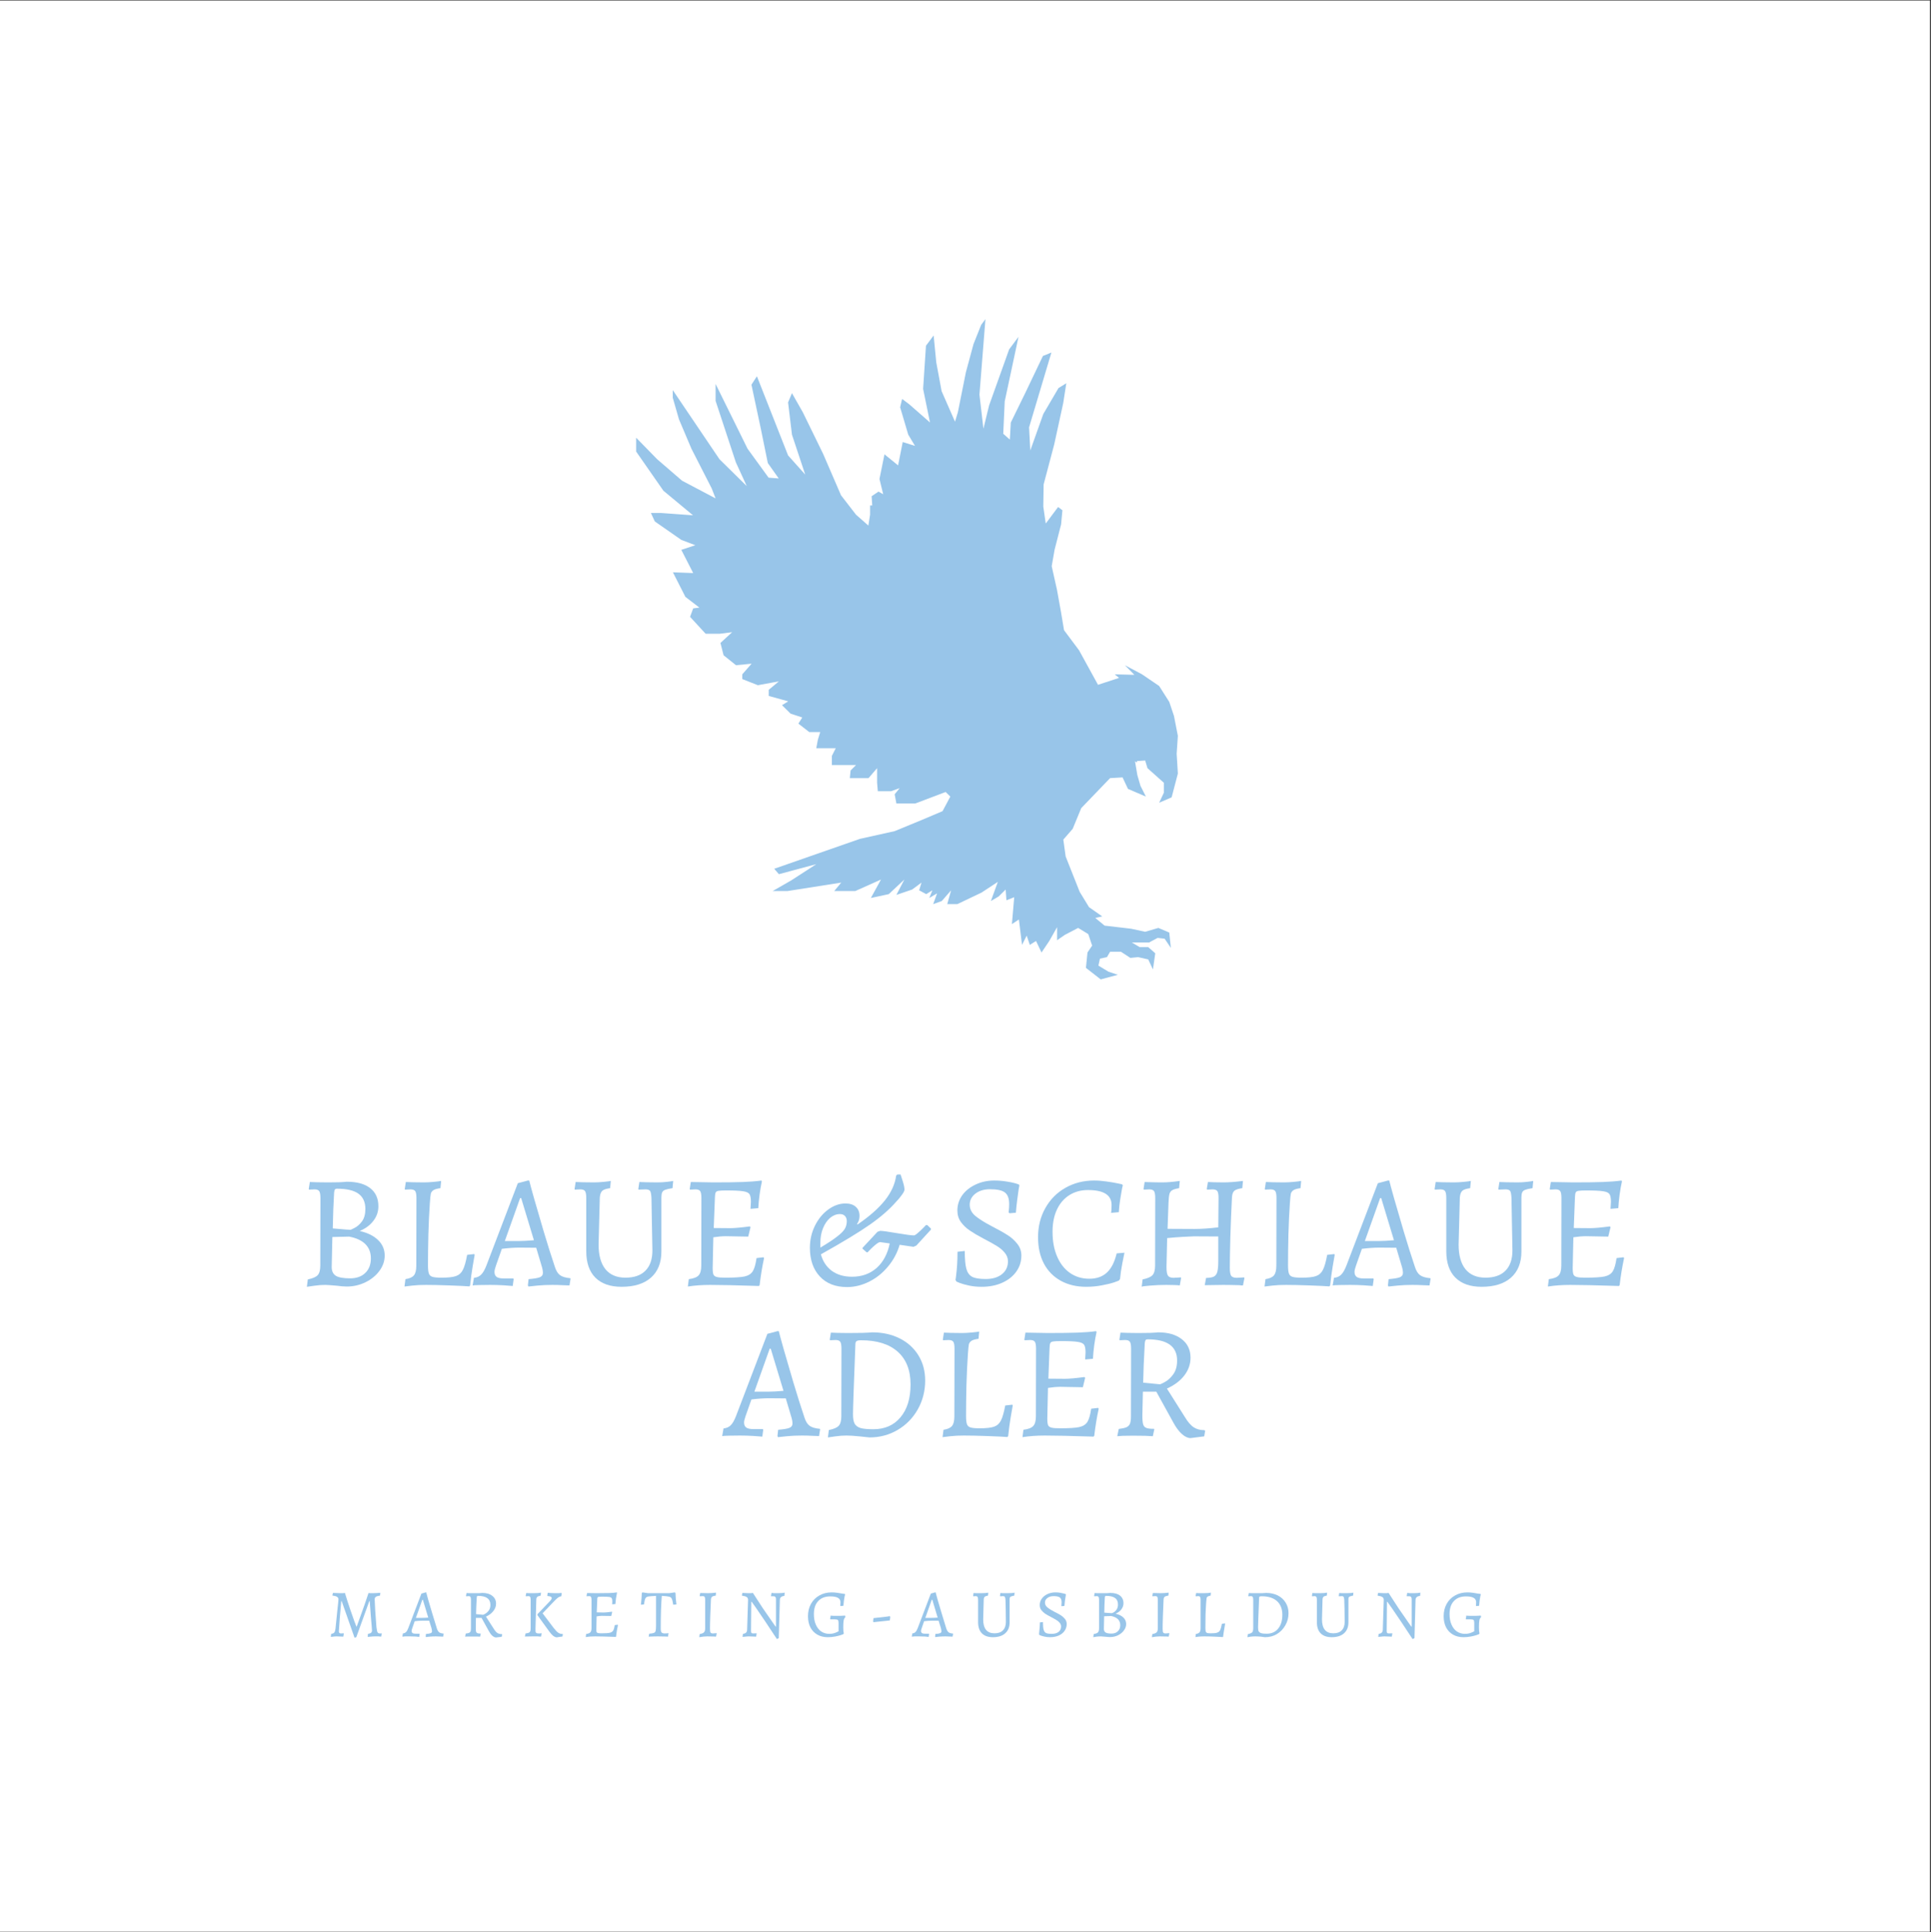 <?xml version="1.0" encoding="iso-8859-1"?>
<svg height="225pt" version="1.2" viewBox="0 0 224.88 225" width="224.88pt" xmlns="http://www.w3.org/2000/svg" xmlns:xlink="http://www.w3.org/1999/xlink">
	
	
	
	

	
	
	
	<rect x="0" y="0" width="224.88" height="225" fill="#333333" stroke="none"/>
	
	
	
	

	
	
	
	<defs>
		
		
		
		

		
		
		
		<g>
			
			
			
			

			
			
			
			<symbol id="glyph0-0" overflow="visible">
				
				
				
				

				
				
				
				<path animation_id="0" d="M 6.297 -4.266 L 12.312 1.75 L 12.016 2.047 L 6 -3.969 L -0.016 2.047 L -0.312 1.75 L 5.688 -4.266 L -0.312 -10.281 L -0.016 -10.578 L 6 -4.578 L 12.016 -10.578 L 12.312 -10.281 Z M 6.297 -4.266 " style="stroke:none;"/>
				
				
				
				

			
			
			
			</symbol>
			
			
			
			

			
			
			
			<symbol id="glyph0-1" overflow="visible">
				
				
				
				

				
				
				
				<path animation_id="1" d="M 3.219 0 C 2.832 0 2.414 0.031 1.969 0.094 C 1.52 0.156 1.227 0.195 1.094 0.219 L 1.203 -0.641 C 1.773 -0.754 2.16 -0.922 2.359 -1.141 C 2.555 -1.359 2.656 -1.727 2.656 -2.25 L 2.672 -10.109 C 2.672 -10.516 2.625 -10.785 2.531 -10.922 C 2.438 -11.055 2.254 -11.125 1.984 -11.125 C 1.859 -11.125 1.734 -11.117 1.609 -11.109 C 1.484 -11.098 1.395 -11.094 1.344 -11.094 L 1.312 -11.172 L 1.438 -11.984 C 1.594 -11.973 1.875 -11.961 2.281 -11.953 C 2.695 -11.941 3.109 -11.938 3.516 -11.938 C 3.941 -11.938 4.375 -11.941 4.812 -11.953 C 5.258 -11.973 5.566 -11.992 5.734 -12.016 C 6.922 -12.016 7.832 -11.766 8.469 -11.266 C 9.102 -10.773 9.422 -10.07 9.422 -9.156 C 9.422 -8.531 9.227 -7.969 8.844 -7.469 C 8.469 -6.969 7.938 -6.57 7.25 -6.281 C 8.164 -6.07 8.879 -5.719 9.391 -5.219 C 9.898 -4.727 10.156 -4.129 10.156 -3.422 C 10.156 -2.785 9.953 -2.191 9.547 -1.641 C 9.141 -1.086 8.598 -0.645 7.922 -0.312 C 7.242 0.02 6.52 0.188 5.75 0.188 C 5.414 0.188 5.031 0.156 4.594 0.094 C 3.875 0.031 3.414 0 3.219 0 Z M 4.109 -6.578 C 4.297 -6.566 4.609 -6.539 5.047 -6.5 C 5.492 -6.457 5.859 -6.43 6.141 -6.422 C 6.141 -6.391 6.301 -6.457 6.625 -6.625 C 6.957 -6.789 7.254 -7.051 7.516 -7.406 C 7.773 -7.758 7.906 -8.238 7.906 -8.844 C 7.906 -9.645 7.633 -10.238 7.094 -10.625 C 6.562 -11.008 5.734 -11.203 4.609 -11.203 C 4.484 -11.203 4.398 -11.172 4.359 -11.109 C 4.316 -11.055 4.285 -10.941 4.266 -10.766 C 4.191 -9.566 4.141 -8.172 4.109 -6.578 Z M 3.984 -2.078 C 3.984 -1.609 4.145 -1.27 4.469 -1.062 C 4.801 -0.863 5.352 -0.766 6.125 -0.766 C 6.875 -0.766 7.461 -0.973 7.891 -1.391 C 8.328 -1.805 8.547 -2.375 8.547 -3.094 C 8.547 -3.77 8.332 -4.32 7.906 -4.75 C 7.477 -5.176 6.848 -5.469 6.016 -5.625 L 4.062 -5.578 Z M 3.984 -2.078 " style="stroke:none;"/>
				
				
				
				

			
			
			
			</symbol>
			
			
			
			

			
			
			
			<symbol id="glyph0-2" overflow="visible">
				
				
				
				

				
				
				
				<path animation_id="2" d="M 1.391 -0.672 C 1.867 -0.742 2.195 -0.891 2.375 -1.109 C 2.562 -1.328 2.656 -1.707 2.656 -2.25 L 2.672 -10.109 C 2.672 -10.516 2.625 -10.785 2.531 -10.922 C 2.438 -11.055 2.254 -11.125 1.984 -11.125 C 1.859 -11.125 1.734 -11.117 1.609 -11.109 C 1.484 -11.098 1.395 -11.094 1.344 -11.094 L 1.312 -11.172 L 1.438 -11.984 C 1.594 -11.973 1.875 -11.961 2.281 -11.953 C 2.695 -11.941 3.117 -11.938 3.547 -11.938 C 3.879 -11.938 4.258 -11.957 4.688 -12 C 5.125 -12.039 5.41 -12.078 5.547 -12.109 L 5.469 -11.266 C 5.062 -11.211 4.781 -11.129 4.625 -11.016 C 4.469 -10.898 4.375 -10.766 4.344 -10.609 C 4.312 -10.461 4.273 -10.098 4.234 -9.516 C 4.16 -8.453 4.102 -7.238 4.062 -5.875 C 4.031 -4.52 4.016 -3.32 4.016 -2.281 C 4.016 -1.832 4.051 -1.508 4.125 -1.312 C 4.195 -1.125 4.336 -1 4.547 -0.938 C 4.754 -0.875 5.109 -0.844 5.609 -0.844 C 6.367 -0.844 6.926 -0.906 7.281 -1.031 C 7.633 -1.156 7.898 -1.395 8.078 -1.75 C 8.266 -2.113 8.43 -2.695 8.578 -3.5 L 9.406 -3.594 L 9.453 -3.5 C 9.422 -3.301 9.344 -2.852 9.219 -2.156 C 9.102 -1.457 9.004 -0.719 8.922 0.062 L 8.828 0.172 C 8.461 0.141 7.711 0.102 6.578 0.062 C 5.453 0.02 4.52 0 3.781 0 C 3.195 0 2.664 0.023 2.188 0.078 C 1.707 0.129 1.406 0.164 1.281 0.188 Z M 1.391 -0.672 " style="stroke:none;"/>
				
				
				
				

			
			
			
			</symbol>
			
			
			
			

			
			
			
			<symbol id="glyph0-3" overflow="visible">
				
				
				
				

				
				
				
				<path animation_id="3" d="M 6.156 0.062 L 6.234 -0.672 C 6.867 -0.723 7.305 -0.797 7.547 -0.891 C 7.785 -0.992 7.906 -1.16 7.906 -1.391 C 7.906 -1.641 7.848 -1.938 7.734 -2.281 L 7.125 -4.328 C 6.82 -4.336 6.172 -4.344 5.172 -4.344 C 4.566 -4.344 3.883 -4.297 3.125 -4.203 L 2.438 -2.25 C 2.32 -1.914 2.266 -1.672 2.266 -1.516 C 2.266 -1.242 2.352 -1.047 2.531 -0.922 C 2.707 -0.805 2.992 -0.75 3.391 -0.75 L 4.453 -0.75 L 4.5 -0.672 L 4.391 0.125 C 4.234 0.113 3.883 0.086 3.344 0.047 C 2.812 0.016 2.289 0 1.781 0 C 1.32 0 0.895 0.004 0.5 0.016 C 0.102 0.023 -0.156 0.039 -0.281 0.062 L -0.125 -0.828 C 0.219 -0.859 0.492 -0.977 0.703 -1.188 C 0.922 -1.395 1.129 -1.754 1.328 -2.266 L 4.984 -11.844 L 6.156 -12.156 L 6.312 -12.156 C 6.383 -11.852 6.57 -11.16 6.875 -10.078 C 7.188 -8.992 7.562 -7.707 8 -6.219 C 8.445 -4.727 8.879 -3.359 9.297 -2.109 C 9.441 -1.648 9.641 -1.328 9.891 -1.141 C 10.141 -0.953 10.539 -0.832 11.094 -0.781 L 11.125 -0.719 L 11 0.062 C 10.844 0.062 10.566 0.051 10.172 0.031 C 9.785 0.008 9.398 0 9.016 0 C 8.41 0 7.828 0.023 7.266 0.078 C 6.711 0.129 6.363 0.164 6.219 0.188 Z M 5.109 -5.109 C 5.555 -5.109 6.141 -5.141 6.859 -5.203 L 5.375 -10.109 L 5.25 -10.109 L 3.469 -5.109 Z M 5.109 -5.109 " style="stroke:none;"/>
				
				
				
				

			
			
			
			</symbol>
			
			
			
			

			
			
			
			<symbol id="glyph0-4" overflow="visible">
				
				
				
				

				
				
				
				<path animation_id="4" d="M 6.125 0.219 C 4.812 0.219 3.797 -0.133 3.078 -0.844 C 2.367 -1.562 2.016 -2.586 2.016 -3.922 L 2.016 -10.109 C 2.016 -10.516 1.969 -10.785 1.875 -10.922 C 1.789 -11.055 1.609 -11.125 1.328 -11.125 C 1.203 -11.125 1.078 -11.117 0.953 -11.109 C 0.828 -11.098 0.738 -11.094 0.688 -11.094 L 0.656 -11.172 L 0.781 -11.984 C 0.938 -11.973 1.223 -11.961 1.641 -11.953 C 2.055 -11.941 2.477 -11.938 2.906 -11.938 C 3.238 -11.938 3.617 -11.957 4.047 -12 C 4.473 -12.039 4.75 -12.078 4.875 -12.109 L 4.797 -11.266 C 4.336 -11.203 4.031 -11.098 3.875 -10.953 C 3.719 -10.805 3.625 -10.551 3.594 -10.188 L 3.453 -4.688 C 3.453 -3.445 3.719 -2.492 4.25 -1.828 C 4.789 -1.172 5.566 -0.844 6.578 -0.844 C 7.598 -0.844 8.375 -1.113 8.906 -1.656 C 9.445 -2.195 9.719 -2.984 9.719 -4.016 C 9.707 -5.016 9.688 -6.148 9.656 -7.422 C 9.633 -8.703 9.617 -9.598 9.609 -10.109 C 9.586 -10.547 9.535 -10.82 9.453 -10.938 C 9.367 -11.062 9.191 -11.125 8.922 -11.125 C 8.766 -11.125 8.602 -11.117 8.438 -11.109 C 8.281 -11.098 8.172 -11.094 8.109 -11.094 L 8.078 -11.172 L 8.203 -11.984 C 8.359 -11.973 8.645 -11.961 9.062 -11.953 C 9.477 -11.941 9.898 -11.938 10.328 -11.938 C 10.66 -11.938 11.016 -11.957 11.391 -12 C 11.773 -12.039 12.023 -12.078 12.141 -12.109 L 12.062 -11.266 C 11.688 -11.211 11.406 -11.148 11.219 -11.078 C 11.039 -11.016 10.922 -10.914 10.859 -10.781 C 10.797 -10.645 10.766 -10.445 10.766 -10.188 L 10.766 -3.891 C 10.766 -2.578 10.359 -1.562 9.547 -0.844 C 8.742 -0.133 7.602 0.219 6.125 0.219 Z M 6.125 0.219 " style="stroke:none;"/>
				
				
				
				

			
			
			
			</symbol>
			
			
			
			

			
			
			
			<symbol id="glyph0-5" overflow="visible">
				
				
				
				

				
				
				
				<path animation_id="5" d="M 9.969 -3.125 C 9.75 -2.113 9.578 -1.066 9.453 0.016 L 9.375 0.125 C 6.75 0.039 4.852 0 3.688 0 C 2.758 0 1.895 0.062 1.094 0.188 L 1.203 -0.672 C 1.766 -0.742 2.145 -0.891 2.344 -1.109 C 2.551 -1.328 2.656 -1.707 2.656 -2.25 L 2.672 -10.109 C 2.672 -10.516 2.625 -10.785 2.531 -10.922 C 2.438 -11.055 2.254 -11.125 1.984 -11.125 L 1.344 -11.094 L 1.312 -11.172 L 1.438 -11.984 C 2.719 -11.953 3.586 -11.938 4.047 -11.938 C 5.535 -11.938 6.691 -11.953 7.516 -11.984 C 8.336 -12.016 9.055 -12.07 9.672 -12.156 L 9.719 -12.047 C 9.5 -11.055 9.359 -10.02 9.297 -8.938 L 8.391 -8.859 L 8.438 -9.672 C 8.438 -10.109 8.379 -10.41 8.266 -10.578 C 8.148 -10.742 7.906 -10.852 7.531 -10.906 C 7.156 -10.969 6.5 -11 5.562 -11 C 5.125 -11 4.82 -10.984 4.656 -10.953 C 4.5 -10.93 4.395 -10.875 4.344 -10.781 C 4.289 -10.688 4.258 -10.516 4.25 -10.266 L 4.109 -6.625 L 6.031 -6.609 C 6.52 -6.609 7.281 -6.676 8.312 -6.812 L 8.391 -6.719 L 8.125 -5.625 C 6.738 -5.656 5.867 -5.672 5.516 -5.672 C 5.098 -5.672 4.613 -5.629 4.062 -5.547 L 3.984 -1.969 C 3.984 -1.602 4.016 -1.348 4.078 -1.203 C 4.141 -1.066 4.27 -0.973 4.469 -0.922 C 4.664 -0.867 5 -0.844 5.469 -0.844 C 6.52 -0.844 7.266 -0.891 7.703 -0.984 C 8.148 -1.086 8.469 -1.289 8.656 -1.594 C 8.844 -1.895 8.988 -2.406 9.094 -3.125 L 9.906 -3.219 Z M 9.969 -3.125 " style="stroke:none;"/>
				
				
				
				

			
			
			
			</symbol>
			
			
			
			

			
			
			
			<symbol id="glyph0-6" overflow="visible">
				
				
				
				

				
				
				
				<path animation_id="6" d="" style="stroke:none;"/>
				
				
				
				

			
			
			
			</symbol>
			
			
			
			

			
			
			
			<symbol id="glyph0-7" overflow="visible">
				
				
				
				

				
				
				
				<path animation_id="7" d="M 14.625 -6.562 L 14.625 -6.438 L 12.922 -4.578 L 12.594 -4.438 L 10.984 -4.672 C 10.711 -3.742 10.266 -2.906 9.641 -2.156 C 9.023 -1.406 8.297 -0.816 7.453 -0.391 C 6.609 0.035 5.742 0.25 4.859 0.25 C 3.516 0.25 2.457 -0.16 1.688 -0.984 C 0.914 -1.816 0.531 -2.93 0.531 -4.328 C 0.531 -5.234 0.723 -6.082 1.109 -6.875 C 1.504 -7.676 2.023 -8.312 2.672 -8.781 C 3.316 -9.25 3.984 -9.484 4.672 -9.484 C 5.191 -9.484 5.594 -9.352 5.875 -9.094 C 6.164 -8.844 6.312 -8.488 6.312 -8.031 C 6.312 -7.875 6.289 -7.723 6.25 -7.578 C 6.207 -7.43 6.16 -7.316 6.109 -7.234 C 6.055 -7.16 6.023 -7.109 6.016 -7.078 L 6.094 -7.047 C 7.469 -7.984 8.523 -8.914 9.266 -9.844 C 10.004 -10.77 10.441 -11.734 10.578 -12.734 L 10.719 -12.859 L 11.094 -12.859 C 11.145 -12.711 11.234 -12.438 11.359 -12.031 C 11.484 -11.625 11.547 -11.312 11.547 -11.094 C 11.547 -10.957 11.438 -10.742 11.219 -10.453 C 11.008 -10.16 10.797 -9.906 10.578 -9.688 C 9.797 -8.789 8.781 -7.906 7.531 -7.031 C 6.289 -6.156 4.383 -5 1.812 -3.562 C 2.031 -2.75 2.453 -2.109 3.078 -1.641 C 3.711 -1.18 4.5 -0.953 5.438 -0.953 C 6.57 -0.953 7.523 -1.289 8.297 -1.969 C 9.066 -2.656 9.578 -3.609 9.828 -4.828 L 8.719 -4.984 C 8.602 -4.984 8.438 -4.895 8.219 -4.719 C 8 -4.539 7.797 -4.359 7.609 -4.172 C 7.422 -3.984 7.301 -3.859 7.25 -3.797 L 7.141 -3.797 L 6.656 -4.219 L 6.656 -4.312 L 8.406 -6.188 L 8.719 -6.297 C 8.977 -6.297 9.617 -6.207 10.641 -6.031 C 11.691 -5.852 12.359 -5.766 12.641 -5.766 C 12.734 -5.766 12.879 -5.852 13.078 -6.031 C 13.285 -6.207 13.484 -6.391 13.672 -6.578 C 13.867 -6.773 13.992 -6.906 14.047 -6.969 L 14.203 -6.969 Z M 1.75 -4.344 C 2.602 -4.852 3.242 -5.273 3.672 -5.609 C 4.109 -5.941 4.41 -6.238 4.578 -6.5 C 4.742 -6.77 4.828 -7.078 4.828 -7.422 C 4.828 -7.68 4.754 -7.883 4.609 -8.031 C 4.473 -8.176 4.281 -8.25 4.031 -8.25 C 3.625 -8.25 3.242 -8.102 2.891 -7.812 C 2.547 -7.52 2.27 -7.117 2.062 -6.609 C 1.852 -6.098 1.75 -5.531 1.75 -4.906 Z M 1.75 -4.344 " style="stroke:none;"/>
				
				
				
				

			
			
			
			</symbol>
			
			
			
			

			
			
			
			<symbol id="glyph0-8" overflow="visible">
				
				
				
				

				
				
				
				<path animation_id="8" d="M 4.109 0.219 C 3.578 0.219 3.094 0.172 2.656 0.078 C 2.219 -0.016 1.859 -0.113 1.578 -0.219 C 1.297 -0.332 1.156 -0.395 1.156 -0.406 L 1.062 -0.594 C 1.082 -0.676 1.109 -0.863 1.141 -1.156 C 1.18 -1.457 1.219 -1.848 1.25 -2.328 C 1.281 -2.805 1.297 -3.316 1.297 -3.859 L 2.141 -3.953 C 2.141 -3.016 2.203 -2.32 2.328 -1.875 C 2.453 -1.426 2.68 -1.113 3.016 -0.938 C 3.348 -0.77 3.867 -0.688 4.578 -0.688 C 5.359 -0.688 5.984 -0.867 6.453 -1.234 C 6.93 -1.609 7.172 -2.113 7.172 -2.75 C 7.172 -3.125 7.039 -3.461 6.781 -3.766 C 6.531 -4.066 6.227 -4.32 5.875 -4.531 C 5.531 -4.75 5.016 -5.035 4.328 -5.391 C 3.68 -5.734 3.148 -6.047 2.734 -6.328 C 2.316 -6.609 1.969 -6.941 1.688 -7.328 C 1.414 -7.711 1.281 -8.16 1.281 -8.672 C 1.281 -9.316 1.469 -9.906 1.844 -10.438 C 2.227 -10.969 2.75 -11.383 3.406 -11.688 C 4.062 -12 4.785 -12.156 5.578 -12.156 C 6.078 -12.156 6.539 -12.117 6.969 -12.047 C 7.395 -11.984 7.734 -11.914 7.984 -11.844 C 8.234 -11.77 8.391 -11.719 8.453 -11.688 L 8.5 -11.578 C 8.488 -11.504 8.457 -11.328 8.406 -11.047 C 8.363 -10.773 8.312 -10.395 8.25 -9.906 C 8.188 -9.426 8.133 -8.926 8.094 -8.406 L 7.359 -8.344 L 7.25 -8.438 C 7.258 -8.477 7.27 -8.586 7.281 -8.766 C 7.301 -8.953 7.312 -9.164 7.312 -9.406 C 7.312 -10.062 7.145 -10.516 6.812 -10.766 C 6.488 -11.016 5.91 -11.141 5.078 -11.141 C 4.391 -11.141 3.82 -10.969 3.375 -10.625 C 2.938 -10.281 2.719 -9.852 2.719 -9.344 C 2.719 -8.844 2.93 -8.41 3.359 -8.047 C 3.797 -7.68 4.43 -7.281 5.266 -6.844 C 6.078 -6.426 6.691 -6.082 7.109 -5.812 C 7.535 -5.551 7.91 -5.219 8.234 -4.812 C 8.566 -4.414 8.734 -3.953 8.734 -3.422 C 8.734 -2.723 8.535 -2.098 8.141 -1.547 C 7.742 -0.992 7.195 -0.562 6.5 -0.25 C 5.801 0.062 5.004 0.219 4.109 0.219 Z M 4.109 0.219 " style="stroke:none;"/>
				
				
				
				

			
			
			
			</symbol>
			
			
			
			

			
			
			
			<symbol id="glyph0-9" overflow="visible">
				
				
				
				

				
				
				
				<path animation_id="9" d="M 6.344 0.219 C 5.227 0.219 4.242 -0.016 3.391 -0.484 C 2.535 -0.961 1.879 -1.633 1.422 -2.5 C 0.973 -3.363 0.75 -4.383 0.75 -5.562 C 0.75 -6.812 1.031 -7.938 1.594 -8.938 C 2.156 -9.945 2.93 -10.734 3.922 -11.297 C 4.922 -11.867 6.039 -12.156 7.281 -12.156 C 7.75 -12.156 8.223 -12.117 8.703 -12.047 C 9.18 -11.984 9.586 -11.914 9.922 -11.844 C 10.254 -11.781 10.461 -11.734 10.547 -11.703 L 10.625 -11.594 C 10.594 -11.52 10.551 -11.336 10.5 -11.047 C 10.445 -10.766 10.383 -10.391 10.312 -9.922 C 10.238 -9.461 10.188 -8.977 10.156 -8.469 L 9.25 -8.391 C 9.27 -8.453 9.285 -8.566 9.297 -8.734 C 9.305 -8.91 9.312 -9.102 9.312 -9.312 C 9.312 -10.469 8.395 -11.047 6.562 -11.047 C 5.738 -11.047 5.016 -10.848 4.391 -10.453 C 3.766 -10.055 3.281 -9.488 2.938 -8.75 C 2.602 -8.02 2.438 -7.164 2.438 -6.188 C 2.438 -5.094 2.613 -4.133 2.969 -3.312 C 3.32 -2.488 3.82 -1.848 4.469 -1.391 C 5.125 -0.941 5.875 -0.719 6.719 -0.719 C 7.57 -0.719 8.254 -0.957 8.766 -1.438 C 9.285 -1.914 9.664 -2.66 9.906 -3.672 L 10.812 -3.75 C 10.77 -3.562 10.688 -3.145 10.562 -2.5 C 10.438 -1.852 10.348 -1.25 10.297 -0.688 L 10.188 -0.531 C 10.188 -0.508 9.992 -0.43 9.609 -0.297 C 9.234 -0.172 8.758 -0.055 8.188 0.047 C 7.625 0.16 7.008 0.219 6.344 0.219 Z M 6.344 0.219 " style="stroke:none;"/>
				
				
				
				

			
			
			
			</symbol>
			
			
			
			

			
			
			
			<symbol id="glyph0-10" overflow="visible">
				
				
				
				

				
				
				
				<path animation_id="10" d="M 1.203 -0.641 C 1.773 -0.754 2.16 -0.922 2.359 -1.141 C 2.555 -1.359 2.656 -1.727 2.656 -2.25 L 2.672 -10.109 C 2.672 -10.516 2.625 -10.785 2.531 -10.922 C 2.438 -11.055 2.254 -11.125 1.984 -11.125 L 1.344 -11.094 L 1.312 -11.172 L 1.438 -11.984 C 1.602 -11.984 1.727 -11.977 1.812 -11.969 C 2.562 -11.945 3.129 -11.938 3.516 -11.938 C 4.047 -11.938 4.719 -11.992 5.531 -12.109 L 5.453 -11.266 C 5.078 -11.203 4.812 -11.125 4.656 -11.031 C 4.5 -10.945 4.391 -10.801 4.328 -10.594 C 4.273 -10.383 4.238 -10.047 4.219 -9.578 L 4.109 -6.531 L 7.25 -6.516 C 8.039 -6.516 8.961 -6.578 10.016 -6.703 L 10.047 -10.109 C 10.047 -10.516 10 -10.785 9.906 -10.922 C 9.812 -11.055 9.625 -11.125 9.344 -11.125 C 9.176 -11.125 8.969 -11.113 8.719 -11.094 L 8.672 -11.172 L 8.812 -11.984 C 8.945 -11.973 9.191 -11.961 9.547 -11.953 C 9.91 -11.941 10.273 -11.938 10.641 -11.938 C 11.242 -11.938 11.992 -11.992 12.891 -12.109 L 12.812 -11.266 C 12.352 -11.203 12.039 -11.098 11.875 -10.953 C 11.719 -10.805 11.629 -10.551 11.609 -10.188 C 11.535 -8.781 11.473 -7.266 11.422 -5.641 C 11.379 -4.023 11.359 -2.805 11.359 -1.984 C 11.359 -1.523 11.41 -1.219 11.516 -1.062 C 11.629 -0.906 11.848 -0.828 12.172 -0.828 C 12.328 -0.828 12.609 -0.844 13.016 -0.875 L 13.062 -0.812 L 12.891 0.062 C 12.711 0.062 12.578 0.051 12.484 0.031 C 11.648 0.008 11.016 0 10.578 0 L 8.438 0.031 L 8.594 -0.812 C 9.008 -0.82 9.312 -0.875 9.5 -0.969 C 9.695 -1.07 9.832 -1.258 9.906 -1.531 C 9.977 -1.812 10.016 -2.238 10.016 -2.812 L 10.016 -5.641 L 7.172 -5.656 C 6.859 -5.645 6.422 -5.625 5.859 -5.594 C 5.297 -5.562 4.695 -5.516 4.062 -5.453 L 3.984 -2.094 C 3.984 -1.582 4.039 -1.242 4.156 -1.078 C 4.27 -0.91 4.488 -0.828 4.812 -0.828 C 4.969 -0.828 5.25 -0.844 5.656 -0.875 L 5.688 -0.812 L 5.531 0.062 C 5.414 0.039 5.203 0.023 4.891 0.016 C 4.578 0.004 4.258 0 3.938 0 C 3.363 0 2.75 0.023 2.094 0.078 C 1.438 0.129 1.102 0.176 1.094 0.219 Z M 1.203 -0.641 " style="stroke:none;"/>
				
				
				
				

			
			
			
			</symbol>
			
			
			
			

			
			
			
			<symbol id="glyph0-11" overflow="visible">
				
				
				
				

				
				
				
				<path animation_id="11" d="M 5.938 0.219 C 5.75 0.195 5.352 0.156 4.75 0.094 C 4.145 0.031 3.641 0 3.234 0 C 2.848 0 2.426 0.031 1.969 0.094 C 1.52 0.156 1.227 0.195 1.094 0.219 L 1.203 -0.641 C 1.773 -0.754 2.16 -0.922 2.359 -1.141 C 2.555 -1.359 2.656 -1.727 2.656 -2.25 L 2.672 -10.109 C 2.672 -10.516 2.625 -10.785 2.531 -10.922 C 2.438 -11.055 2.254 -11.125 1.984 -11.125 C 1.859 -11.125 1.734 -11.117 1.609 -11.109 C 1.484 -11.098 1.395 -11.094 1.344 -11.094 L 1.312 -11.172 L 1.438 -11.984 C 1.582 -11.973 1.848 -11.961 2.234 -11.953 C 2.617 -11.941 3.008 -11.938 3.406 -11.938 C 3.945 -11.938 4.504 -11.941 5.078 -11.953 C 5.648 -11.973 6.039 -11.992 6.25 -12.016 C 7.457 -12.016 8.523 -11.781 9.453 -11.312 C 10.391 -10.844 11.117 -10.18 11.641 -9.328 C 12.16 -8.484 12.422 -7.508 12.422 -6.406 C 12.422 -5.188 12.133 -4.066 11.562 -3.047 C 10.988 -2.035 10.207 -1.238 9.219 -0.656 C 8.227 -0.07 7.133 0.219 5.938 0.219 Z M 4.969 -11.094 C 4.707 -11.094 4.531 -11.062 4.438 -11 C 4.352 -10.945 4.305 -10.836 4.297 -10.672 C 4.109 -5.867 4.016 -3.129 4.016 -2.453 C 4.016 -1.984 4.078 -1.629 4.203 -1.391 C 4.336 -1.148 4.566 -0.977 4.891 -0.875 C 5.223 -0.781 5.719 -0.734 6.375 -0.734 C 7.719 -0.734 8.773 -1.195 9.547 -2.125 C 10.328 -3.051 10.719 -4.328 10.719 -5.953 C 10.719 -7.609 10.219 -8.879 9.219 -9.766 C 8.227 -10.648 6.812 -11.094 4.969 -11.094 Z M 4.969 -11.094 " style="stroke:none;"/>
				
				
				
				

			
			
			
			</symbol>
			
			
			
			

			
			
			
			<symbol id="glyph0-12" overflow="visible">
				
				
				
				

				
				
				
				<path animation_id="12" d="M 9.594 0.297 C 9.281 0.297 8.945 0.141 8.594 -0.172 C 8.238 -0.492 7.91 -0.93 7.609 -1.484 L 5.609 -5.109 L 4.047 -5.109 L 3.984 -2.328 C 3.984 -1.848 4.016 -1.504 4.078 -1.297 C 4.141 -1.098 4.258 -0.961 4.438 -0.891 C 4.613 -0.816 4.914 -0.781 5.344 -0.781 L 5.375 -0.719 L 5.203 0.078 C 5.055 0.066 4.758 0.051 4.312 0.031 C 3.863 0.02 3.395 0.016 2.906 0.016 C 2.469 0.016 2.078 0.02 1.734 0.031 C 1.398 0.051 1.176 0.066 1.062 0.078 L 1.234 -0.766 C 1.641 -0.816 1.941 -0.883 2.141 -0.969 C 2.336 -1.062 2.473 -1.203 2.547 -1.391 C 2.617 -1.586 2.656 -1.875 2.656 -2.25 L 2.672 -10.109 C 2.672 -10.516 2.625 -10.785 2.531 -10.922 C 2.438 -11.055 2.254 -11.125 1.984 -11.125 C 1.859 -11.125 1.734 -11.117 1.609 -11.109 C 1.484 -11.098 1.395 -11.094 1.344 -11.094 L 1.312 -11.172 L 1.438 -11.984 C 1.594 -11.973 1.875 -11.961 2.281 -11.953 C 2.695 -11.941 3.109 -11.938 3.516 -11.938 C 3.941 -11.938 4.391 -11.941 4.859 -11.953 C 5.328 -11.973 5.648 -11.992 5.828 -12.016 C 6.984 -12.016 7.898 -11.75 8.578 -11.219 C 9.254 -10.695 9.594 -9.977 9.594 -9.062 C 9.594 -8.312 9.352 -7.625 8.875 -7 C 8.395 -6.375 7.719 -5.863 6.844 -5.469 L 8.906 -2.203 C 9.258 -1.609 9.609 -1.195 9.953 -0.969 C 10.297 -0.738 10.719 -0.625 11.219 -0.625 L 11.297 -0.547 L 11.188 0.094 Z M 6.016 -5.969 C 6.016 -5.938 6.203 -6.02 6.578 -6.219 C 6.953 -6.414 7.285 -6.719 7.578 -7.125 C 7.879 -7.539 8.031 -8.078 8.031 -8.734 C 8.031 -10.379 6.891 -11.203 4.609 -11.203 C 4.484 -11.203 4.398 -11.172 4.359 -11.109 C 4.316 -11.055 4.285 -10.941 4.266 -10.766 C 4.16 -8.859 4.098 -7.32 4.078 -6.156 Z M 6.016 -5.969 " style="stroke:none;"/>
				
				
				
				

			
			
			
			</symbol>
			
			
			
			

			
			
			
			<symbol id="glyph1-0" overflow="visible">
				
				
				
				

				
				
				
				<path animation_id="13" d="M 2.656 -1.797 L 5.188 0.734 L 5.062 0.859 L 2.531 -1.672 L -0.016 0.859 L -0.141 0.734 L 2.406 -1.797 L -0.141 -4.328 L -0.016 -4.453 L 2.531 -1.922 L 5.062 -4.453 L 5.188 -4.328 Z M 2.656 -1.797 " style="stroke:none;"/>
				
				
				
				

			
			
			
			</symbol>
			
			
			
			

			
			
			
			<symbol id="glyph1-1" overflow="visible">
				
				
				
				

				
				
				
				<path animation_id="14" d="M 1.625 -4.109 L 1.578 -4.109 C 1.547 -3.754 1.488 -3.098 1.406 -2.141 C 1.332 -1.191 1.297 -0.676 1.297 -0.594 C 1.297 -0.426 1.375 -0.344 1.531 -0.344 L 1.859 -0.359 L 1.875 -0.328 L 1.812 0.031 C 1.75 0.031 1.641 0.023 1.484 0.016 C 1.336 0.004 1.191 0 1.047 0 C 0.91 0 0.77 0.008 0.625 0.031 C 0.488 0.051 0.398 0.062 0.359 0.062 L 0.406 -0.297 C 0.57 -0.316 0.691 -0.367 0.766 -0.453 C 0.836 -0.547 0.883 -0.695 0.906 -0.906 C 0.957 -1.406 1.023 -2.07 1.109 -2.906 C 1.203 -3.75 1.25 -4.219 1.25 -4.312 C 1.25 -4.445 1.191 -4.547 1.078 -4.609 C 0.973 -4.68 0.801 -4.727 0.562 -4.75 L 0.547 -4.797 L 0.609 -5.062 C 0.672 -5.062 0.801 -5.055 1 -5.047 C 1.207 -5.035 1.363 -5.031 1.469 -5.031 C 1.562 -5.031 1.664 -5.031 1.781 -5.031 C 1.895 -5.039 1.969 -5.051 2 -5.062 C 2.207 -4.383 2.41 -3.754 2.609 -3.172 C 2.805 -2.586 2.969 -2.125 3.094 -1.781 C 3.227 -1.438 3.312 -1.223 3.344 -1.141 L 3.375 -1.141 C 3.445 -1.336 3.613 -1.801 3.875 -2.531 C 4.145 -3.258 4.438 -4.098 4.75 -5.047 C 4.75 -5.047 4.816 -5.039 4.953 -5.031 L 5.266 -5.031 C 5.359 -5.031 5.504 -5.035 5.703 -5.047 C 5.91 -5.055 6.047 -5.066 6.109 -5.078 L 6.125 -5.047 L 6.094 -4.75 C 5.863 -4.719 5.703 -4.672 5.609 -4.609 C 5.516 -4.547 5.469 -4.445 5.469 -4.312 C 5.469 -4.195 5.488 -3.766 5.531 -3.016 C 5.582 -2.273 5.629 -1.633 5.672 -1.094 C 5.703 -0.875 5.727 -0.711 5.75 -0.609 C 5.781 -0.516 5.816 -0.445 5.859 -0.406 C 5.91 -0.363 5.977 -0.344 6.062 -0.344 C 6.102 -0.344 6.145 -0.344 6.188 -0.344 C 6.227 -0.352 6.258 -0.359 6.281 -0.359 L 6.297 -0.328 L 6.219 0.031 C 6.164 0.02 6.066 0.008 5.922 0 C 5.785 0 5.633 0 5.469 0 C 5.332 0 5.176 0.008 5 0.031 C 4.82 0.051 4.707 0.062 4.656 0.062 L 4.688 -0.297 C 4.852 -0.316 4.973 -0.359 5.047 -0.422 C 5.117 -0.484 5.156 -0.57 5.156 -0.688 C 5.156 -0.801 5.113 -1.316 5.031 -2.234 C 4.957 -3.148 4.91 -3.773 4.891 -4.109 L 4.844 -4.109 L 3.328 0.094 L 3.125 0.156 Z M 1.625 -4.109 " style="stroke:none;"/>
				
				
				
				

			
			
			
			</symbol>
			
			
			
			

			
			
			
			<symbol id="glyph1-2" overflow="visible">
				
				
				
				

				
				
				
				<path animation_id="15" d="M 2.594 0.031 L 2.625 -0.281 C 2.895 -0.301 3.078 -0.332 3.172 -0.375 C 3.273 -0.414 3.328 -0.484 3.328 -0.578 C 3.328 -0.68 3.305 -0.812 3.266 -0.969 L 3 -1.828 C 2.875 -1.828 2.598 -1.828 2.172 -1.828 C 1.922 -1.828 1.633 -1.805 1.312 -1.766 L 1.031 -0.953 C 0.977 -0.805 0.953 -0.703 0.953 -0.641 C 0.953 -0.523 0.988 -0.441 1.062 -0.391 C 1.133 -0.336 1.254 -0.312 1.422 -0.312 L 1.875 -0.312 L 1.891 -0.281 L 1.844 0.062 C 1.781 0.051 1.633 0.035 1.406 0.016 C 1.188 0.004 0.969 0 0.75 0 C 0.551 0 0.367 0 0.203 0 C 0.035 0.008 -0.07 0.02 -0.125 0.031 L -0.062 -0.344 C 0.094 -0.363 0.211 -0.414 0.297 -0.5 C 0.391 -0.582 0.477 -0.734 0.562 -0.953 L 2.094 -4.984 L 2.594 -5.125 L 2.656 -5.125 C 2.688 -5 2.766 -4.707 2.891 -4.25 C 3.023 -3.789 3.188 -3.25 3.375 -2.625 C 3.562 -2 3.738 -1.422 3.906 -0.891 C 3.977 -0.691 4.066 -0.551 4.172 -0.469 C 4.273 -0.395 4.441 -0.348 4.672 -0.328 L 4.688 -0.297 L 4.625 0.031 C 4.562 0.031 4.445 0.023 4.281 0.016 C 4.125 0.004 3.961 0 3.797 0 C 3.547 0 3.301 0.008 3.062 0.031 C 2.832 0.051 2.688 0.066 2.625 0.078 Z M 2.156 -2.156 C 2.344 -2.156 2.586 -2.164 2.891 -2.188 L 2.266 -4.266 L 2.203 -4.266 L 1.453 -2.156 Z M 2.156 -2.156 " style="stroke:none;"/>
				
				
				
				

			
			
			
			</symbol>
			
			
			
			

			
			
			
			<symbol id="glyph1-3" overflow="visible">
				
				
				
				

				
				
				
				<path animation_id="16" d="M 4.047 0.125 C 3.91 0.125 3.766 0.055 3.609 -0.078 C 3.461 -0.211 3.328 -0.395 3.203 -0.625 L 2.359 -2.156 L 1.703 -2.156 L 1.688 -0.984 C 1.688 -0.773 1.695 -0.629 1.719 -0.547 C 1.75 -0.461 1.801 -0.406 1.875 -0.375 C 1.945 -0.344 2.07 -0.328 2.25 -0.328 L 2.266 -0.297 L 2.188 0.031 C 2.125 0.031 2 0.023 1.812 0.016 C 1.625 0.016 1.426 0.016 1.219 0.016 C 1.039 0.016 0.879 0.016 0.734 0.016 C 0.586 0.023 0.492 0.031 0.453 0.031 L 0.516 -0.328 C 0.68 -0.348 0.805 -0.375 0.891 -0.406 C 0.984 -0.445 1.047 -0.504 1.078 -0.578 C 1.109 -0.66 1.125 -0.785 1.125 -0.953 L 1.125 -4.266 C 1.125 -4.43 1.102 -4.539 1.062 -4.594 C 1.031 -4.656 0.957 -4.688 0.844 -4.688 C 0.781 -4.688 0.723 -4.68 0.672 -4.672 C 0.617 -4.672 0.582 -4.672 0.562 -4.672 L 0.547 -4.703 L 0.609 -5.047 C 0.672 -5.047 0.785 -5.039 0.953 -5.031 C 1.129 -5.031 1.305 -5.031 1.484 -5.031 C 1.66 -5.031 1.848 -5.031 2.047 -5.031 C 2.242 -5.039 2.379 -5.051 2.453 -5.062 C 2.941 -5.062 3.328 -4.945 3.609 -4.719 C 3.898 -4.5 4.047 -4.195 4.047 -3.812 C 4.047 -3.5 3.941 -3.211 3.734 -2.953 C 3.535 -2.691 3.25 -2.473 2.875 -2.297 L 3.75 -0.938 C 3.906 -0.676 4.051 -0.5 4.188 -0.406 C 4.332 -0.312 4.508 -0.266 4.719 -0.266 L 4.766 -0.234 L 4.703 0.047 Z M 2.531 -2.516 C 2.531 -2.504 2.609 -2.539 2.766 -2.625 C 2.922 -2.707 3.062 -2.832 3.188 -3 C 3.32 -3.176 3.391 -3.398 3.391 -3.672 C 3.391 -4.367 2.906 -4.719 1.938 -4.719 C 1.883 -4.719 1.848 -4.703 1.828 -4.672 C 1.816 -4.648 1.805 -4.602 1.797 -4.531 C 1.754 -3.727 1.727 -3.082 1.719 -2.594 Z M 2.531 -2.516 " style="stroke:none;"/>
				
				
				
				

			
			
			
			</symbol>
			
			
			
			

			
			
			
			<symbol id="glyph1-4" overflow="visible">
				
				
				
				

				
				
				
				<path animation_id="17" d="M 1.125 -4.266 C 1.125 -4.43 1.102 -4.539 1.062 -4.594 C 1.031 -4.656 0.957 -4.688 0.844 -4.688 C 0.781 -4.688 0.723 -4.68 0.672 -4.672 C 0.617 -4.672 0.582 -4.672 0.562 -4.672 L 0.547 -4.703 L 0.609 -5.047 C 0.672 -5.047 0.785 -5.039 0.953 -5.031 C 1.129 -5.031 1.305 -5.031 1.484 -5.031 C 1.629 -5.031 1.789 -5.035 1.969 -5.047 C 2.145 -5.066 2.266 -5.082 2.328 -5.094 L 2.297 -4.75 C 2.098 -4.707 1.961 -4.656 1.891 -4.594 C 1.816 -4.531 1.781 -4.422 1.781 -4.266 L 1.688 -0.891 C 1.676 -0.672 1.691 -0.523 1.734 -0.453 C 1.785 -0.379 1.883 -0.344 2.031 -0.344 C 2.102 -0.344 2.172 -0.344 2.234 -0.344 C 2.305 -0.352 2.359 -0.363 2.391 -0.375 L 2.406 -0.344 L 2.328 0.031 C 2.254 0.02 2.125 0.008 1.938 0 C 1.75 0 1.555 0 1.359 0 L 0.453 0.016 L 0.531 -0.344 C 0.695 -0.363 0.82 -0.391 0.906 -0.422 C 0.988 -0.461 1.047 -0.52 1.078 -0.594 C 1.109 -0.676 1.125 -0.797 1.125 -0.953 Z M 3.328 -4.062 C 3.492 -4.227 3.578 -4.363 3.578 -4.469 C 3.578 -4.602 3.41 -4.68 3.078 -4.703 L 3.062 -4.75 L 3.109 -5.078 C 3.18 -5.078 3.312 -5.066 3.5 -5.047 C 3.695 -5.035 3.859 -5.031 3.984 -5.031 C 4.109 -5.031 4.25 -5.031 4.406 -5.031 C 4.562 -5.039 4.66 -5.051 4.703 -5.062 L 4.75 -5 L 4.688 -4.672 C 4.551 -4.648 4.426 -4.598 4.312 -4.516 C 4.195 -4.43 4.02 -4.266 3.781 -4.016 L 2.516 -2.688 L 3.828 -0.953 C 4.023 -0.703 4.195 -0.523 4.344 -0.422 C 4.488 -0.328 4.656 -0.281 4.844 -0.281 L 4.875 -0.25 L 4.828 0.016 C 4.773 0.023 4.66 0.039 4.484 0.062 C 4.316 0.094 4.211 0.109 4.172 0.109 C 4.047 0.109 3.906 0.051 3.75 -0.062 C 3.602 -0.188 3.453 -0.352 3.297 -0.562 L 1.906 -2.484 L 1.922 -2.594 Z M 3.328 -4.062 " style="stroke:none;"/>
				
				
				
				

			
			
			
			</symbol>
			
			
			
			

			
			
			
			<symbol id="glyph1-5" overflow="visible">
				
				
				
				

				
				
				
				<path animation_id="18" d="M 4.203 -1.312 C 4.109 -0.883 4.035 -0.441 3.984 0.016 L 3.953 0.062 C 2.836 0.02 2.035 0 1.547 0 C 1.16 0 0.797 0.023 0.453 0.078 L 0.5 -0.281 C 0.738 -0.312 0.898 -0.375 0.984 -0.469 C 1.078 -0.562 1.125 -0.723 1.125 -0.953 L 1.125 -4.266 C 1.125 -4.43 1.102 -4.539 1.062 -4.594 C 1.031 -4.656 0.957 -4.688 0.844 -4.688 L 0.562 -4.672 L 0.547 -4.703 L 0.609 -5.047 C 1.141 -5.035 1.504 -5.031 1.703 -5.031 C 2.328 -5.031 2.812 -5.035 3.156 -5.047 C 3.508 -5.055 3.816 -5.082 4.078 -5.125 L 4.094 -5.078 C 4 -4.66 3.938 -4.223 3.906 -3.766 L 3.531 -3.734 L 3.547 -4.078 C 3.547 -4.254 3.52 -4.379 3.469 -4.453 C 3.426 -4.523 3.328 -4.57 3.172 -4.594 C 3.016 -4.613 2.738 -4.625 2.344 -4.625 C 2.156 -4.625 2.023 -4.617 1.953 -4.609 C 1.891 -4.598 1.848 -4.57 1.828 -4.531 C 1.805 -4.5 1.797 -4.43 1.797 -4.328 L 1.734 -2.797 L 2.547 -2.781 C 2.742 -2.781 3.062 -2.812 3.5 -2.875 L 3.531 -2.828 L 3.422 -2.375 C 2.836 -2.383 2.469 -2.391 2.312 -2.391 C 2.145 -2.391 1.945 -2.367 1.719 -2.328 L 1.688 -0.828 C 1.688 -0.672 1.695 -0.562 1.719 -0.5 C 1.75 -0.445 1.801 -0.41 1.875 -0.391 C 1.957 -0.367 2.098 -0.359 2.297 -0.359 C 2.742 -0.359 3.062 -0.379 3.25 -0.422 C 3.438 -0.461 3.566 -0.547 3.641 -0.672 C 3.723 -0.797 3.785 -1.008 3.828 -1.312 L 4.172 -1.359 Z M 4.203 -1.312 " style="stroke:none;"/>
				
				
				
				

			
			
			
			</symbol>
			
			
			
			

			
			
			
			<symbol id="glyph1-6" overflow="visible">
				
				
				
				

				
				
				
				<path animation_id="19" d="M 1.047 -0.312 C 1.305 -0.332 1.488 -0.363 1.594 -0.406 C 1.695 -0.445 1.766 -0.523 1.797 -0.641 C 1.828 -0.766 1.844 -0.977 1.844 -1.281 L 1.844 -4.719 C 1.395 -4.695 1.086 -4.672 0.922 -4.641 C 0.766 -4.609 0.656 -4.531 0.594 -4.406 C 0.539 -4.289 0.488 -4.062 0.438 -3.719 L 0.078 -3.688 C 0.141 -4.188 0.176 -4.645 0.188 -5.062 L 0.266 -5.125 L 0.922 -5.031 L 3.359 -5.031 L 4.031 -5.125 L 4.109 -5.062 C 4.117 -4.625 4.156 -4.176 4.219 -3.719 L 3.844 -3.688 C 3.789 -4.039 3.734 -4.273 3.672 -4.391 C 3.617 -4.516 3.516 -4.594 3.359 -4.625 C 3.211 -4.664 2.93 -4.695 2.516 -4.719 C 2.484 -4.406 2.453 -3.848 2.422 -3.047 C 2.398 -2.242 2.391 -1.523 2.391 -0.891 C 2.391 -0.691 2.422 -0.551 2.484 -0.469 C 2.555 -0.383 2.676 -0.344 2.844 -0.344 C 3 -0.344 3.145 -0.352 3.281 -0.375 L 3.297 -0.344 L 3.234 0.031 L 2.969 0.016 L 2.062 0 C 1.781 0 1.422 0.008 0.984 0.031 Z M 1.047 -0.312 " style="stroke:none;"/>
				
				
				
				

			
			
			
			</symbol>
			
			
			
			

			
			
			
			<symbol id="glyph1-7" overflow="visible">
				
				
				
				

				
				
				
				<path animation_id="20" d="M 0.484 -0.266 C 0.734 -0.316 0.898 -0.383 0.984 -0.469 C 1.078 -0.562 1.125 -0.723 1.125 -0.953 L 1.125 -4.266 C 1.125 -4.43 1.102 -4.539 1.062 -4.594 C 1.031 -4.656 0.957 -4.688 0.844 -4.688 L 0.5 -4.672 L 0.484 -4.703 L 0.547 -5.047 C 0.629 -5.047 0.691 -5.047 0.734 -5.047 L 1.484 -5.031 C 1.723 -5.031 2.023 -5.051 2.391 -5.094 L 2.359 -4.75 C 2.141 -4.719 1.992 -4.672 1.922 -4.609 C 1.848 -4.547 1.805 -4.441 1.797 -4.297 C 1.766 -3.68 1.738 -3.035 1.719 -2.359 C 1.695 -1.691 1.688 -1.203 1.688 -0.891 C 1.688 -0.672 1.707 -0.523 1.75 -0.453 C 1.801 -0.379 1.895 -0.344 2.031 -0.344 C 2.113 -0.344 2.254 -0.352 2.453 -0.375 L 2.469 -0.344 L 2.391 0.031 C 2.316 0.031 2.258 0.023 2.219 0.016 C 1.852 0.004 1.566 0 1.359 0 C 1.098 0 0.789 0.031 0.438 0.094 Z M 0.484 -0.266 " style="stroke:none;"/>
				
				
				
				

			
			
			
			</symbol>
			
			
			
			

			
			
			
			<symbol id="glyph1-8" overflow="visible">
				
				
				
				

				
				
				
				<path animation_id="21" d="M 4.5 0.312 C 4.039 -0.395 3.594 -1.07 3.156 -1.719 C 2.727 -2.363 2.375 -2.883 2.094 -3.281 C 1.812 -3.676 1.633 -3.926 1.562 -4.031 L 1.516 -4.031 L 1.484 -0.656 C 1.484 -0.539 1.5 -0.457 1.531 -0.406 C 1.57 -0.363 1.641 -0.344 1.734 -0.344 L 2.125 -0.359 L 2.141 -0.328 L 2.078 0.031 C 2.016 0.031 1.895 0.023 1.719 0.016 C 1.539 0.004 1.379 0 1.234 0 C 1.109 0 0.969 0.008 0.812 0.031 C 0.656 0.051 0.551 0.062 0.5 0.062 L 0.547 -0.297 C 0.711 -0.316 0.832 -0.363 0.906 -0.438 C 0.988 -0.52 1.031 -0.641 1.031 -0.797 L 1.141 -4.25 C 1.141 -4.406 1.086 -4.516 0.984 -4.578 C 0.891 -4.648 0.711 -4.703 0.453 -4.734 L 0.422 -4.781 L 0.484 -5.062 C 0.535 -5.062 0.641 -5.055 0.797 -5.047 C 0.953 -5.035 1.078 -5.031 1.172 -5.031 C 1.273 -5.031 1.379 -5.031 1.484 -5.031 C 1.598 -5.039 1.672 -5.051 1.703 -5.062 C 2.086 -4.457 2.473 -3.863 2.859 -3.281 C 3.254 -2.707 3.582 -2.234 3.844 -1.859 C 4.113 -1.484 4.281 -1.242 4.344 -1.141 L 4.391 -1.141 L 4.391 -4.344 C 4.391 -4.562 4.301 -4.672 4.125 -4.672 L 3.828 -4.672 L 3.812 -4.703 L 3.875 -5.062 C 3.938 -5.051 4.039 -5.039 4.188 -5.031 C 4.332 -5.031 4.477 -5.031 4.625 -5.031 C 4.77 -5.031 4.922 -5.035 5.078 -5.047 C 5.242 -5.066 5.352 -5.082 5.406 -5.094 L 5.375 -4.719 C 5.188 -4.695 5.051 -4.645 4.969 -4.562 C 4.883 -4.488 4.844 -4.379 4.844 -4.234 L 4.719 0.203 Z M 4.5 0.312 " style="stroke:none;"/>
				
				
				
				

			
			
			
			</symbol>
			
			
			
			

			
			
			
			<symbol id="glyph1-9" overflow="visible">
				
				
				
				

				
				
				
				<path animation_id="22" d="M 2.625 0.094 C 2.156 0.094 1.75 -0.004 1.406 -0.203 C 1.062 -0.398 0.789 -0.68 0.594 -1.047 C 0.406 -1.422 0.312 -1.852 0.312 -2.344 C 0.312 -2.883 0.426 -3.363 0.656 -3.781 C 0.895 -4.207 1.223 -4.535 1.641 -4.766 C 2.055 -5.004 2.535 -5.125 3.078 -5.125 C 3.273 -5.125 3.488 -5.109 3.719 -5.078 C 3.945 -5.047 4.141 -5.016 4.297 -4.984 C 4.461 -4.961 4.566 -4.945 4.609 -4.938 L 4.641 -4.891 C 4.629 -4.859 4.609 -4.781 4.578 -4.656 C 4.555 -4.531 4.531 -4.367 4.5 -4.172 C 4.477 -3.984 4.457 -3.781 4.438 -3.562 L 4.078 -3.531 C 4.078 -3.562 4.078 -3.613 4.078 -3.688 C 4.086 -3.758 4.094 -3.852 4.094 -3.969 C 4.094 -4.207 4 -4.379 3.812 -4.484 C 3.625 -4.598 3.32 -4.656 2.906 -4.656 C 2.301 -4.656 1.832 -4.473 1.5 -4.109 C 1.164 -3.754 1 -3.25 1 -2.594 C 1 -2.133 1.07 -1.734 1.219 -1.391 C 1.363 -1.047 1.57 -0.773 1.844 -0.578 C 2.125 -0.391 2.441 -0.297 2.797 -0.297 C 2.984 -0.297 3.156 -0.316 3.312 -0.359 C 3.477 -0.41 3.613 -0.461 3.719 -0.516 C 3.82 -0.566 3.875 -0.594 3.875 -0.594 L 3.875 -1.562 C 3.875 -1.738 3.848 -1.852 3.797 -1.906 C 3.742 -1.957 3.629 -1.984 3.453 -1.984 L 2.906 -1.984 L 2.891 -2.016 L 2.953 -2.422 C 3.016 -2.41 3.148 -2.398 3.359 -2.391 C 3.566 -2.391 3.77 -2.391 3.969 -2.391 C 4.102 -2.391 4.238 -2.395 4.375 -2.406 C 4.508 -2.414 4.598 -2.422 4.641 -2.422 L 4.672 -2.25 C 4.578 -2.164 4.508 -2.039 4.469 -1.875 C 4.438 -1.707 4.422 -1.426 4.422 -1.031 C 4.422 -0.727 4.441 -0.5 4.484 -0.344 L 4.438 -0.266 C 4.438 -0.266 4.344 -0.227 4.156 -0.156 C 3.969 -0.094 3.738 -0.035 3.469 0.016 C 3.195 0.066 2.914 0.094 2.625 0.094 Z M 2.625 0.094 " style="stroke:none;"/>
				
				
				
				

			
			
			
			</symbol>
			
			
			
			

			
			
			
			<symbol id="glyph1-10" overflow="visible">
				
				
				
				

				
				
				
				<path animation_id="23" d="M 0.5 -1.719 L 0.547 -2.125 L 1.922 -2.281 C 2.078 -2.301 2.195 -2.316 2.281 -2.328 C 2.363 -2.336 2.414 -2.348 2.438 -2.359 L 2.5 -2.281 L 2.453 -1.859 L 0.562 -1.656 Z M 0.5 -1.719 " style="stroke:none;"/>
				
				
				
				

			
			
			
			</symbol>
			
			
			
			

			
			
			
			<symbol id="glyph1-11" overflow="visible">
				
				
				
				

				
				
				
				<path animation_id="24" d="M 2.578 0.094 C 2.023 0.094 1.598 -0.055 1.297 -0.359 C 1.004 -0.66 0.859 -1.094 0.859 -1.656 L 0.859 -4.266 C 0.859 -4.43 0.836 -4.539 0.797 -4.594 C 0.754 -4.656 0.676 -4.688 0.562 -4.688 C 0.508 -4.688 0.457 -4.68 0.406 -4.672 C 0.352 -4.672 0.316 -4.672 0.297 -4.672 L 0.281 -4.703 L 0.328 -5.047 C 0.391 -5.047 0.508 -5.039 0.688 -5.031 C 0.863 -5.031 1.039 -5.031 1.219 -5.031 C 1.363 -5.031 1.523 -5.035 1.703 -5.047 C 1.879 -5.066 1.992 -5.082 2.047 -5.094 L 2.016 -4.75 C 1.828 -4.719 1.695 -4.672 1.625 -4.609 C 1.562 -4.547 1.523 -4.441 1.516 -4.297 L 1.453 -1.969 C 1.453 -1.445 1.562 -1.047 1.781 -0.766 C 2.008 -0.492 2.336 -0.359 2.766 -0.359 C 3.203 -0.359 3.531 -0.473 3.75 -0.703 C 3.977 -0.93 4.094 -1.258 4.094 -1.688 C 4.094 -2.102 4.086 -2.582 4.078 -3.125 C 4.066 -3.664 4.055 -4.047 4.047 -4.266 C 4.035 -4.441 4.008 -4.555 3.969 -4.609 C 3.938 -4.66 3.863 -4.688 3.75 -4.688 C 3.688 -4.688 3.617 -4.68 3.547 -4.672 C 3.484 -4.672 3.441 -4.672 3.422 -4.672 L 3.406 -4.703 L 3.453 -5.047 C 3.516 -5.047 3.633 -5.039 3.812 -5.031 C 3.988 -5.031 4.164 -5.031 4.344 -5.031 C 4.488 -5.031 4.641 -5.035 4.797 -5.047 C 4.961 -5.066 5.066 -5.082 5.109 -5.094 L 5.078 -4.75 C 4.922 -4.719 4.801 -4.688 4.719 -4.656 C 4.645 -4.633 4.594 -4.594 4.562 -4.531 C 4.539 -4.477 4.531 -4.398 4.531 -4.297 L 4.531 -1.641 C 4.531 -1.086 4.359 -0.66 4.016 -0.359 C 3.68 -0.055 3.203 0.094 2.578 0.094 Z M 2.578 0.094 " style="stroke:none;"/>
				
				
				
				

			
			
			
			</symbol>
			
			
			
			

			
			
			
			<symbol id="glyph1-12" overflow="visible">
				
				
				
				

				
				
				
				<path animation_id="25" d="M 1.734 0.094 C 1.504 0.094 1.297 0.07 1.109 0.031 C 0.93 -0.008 0.781 -0.051 0.656 -0.094 C 0.539 -0.145 0.484 -0.172 0.484 -0.172 L 0.453 -0.25 C 0.453 -0.281 0.457 -0.359 0.469 -0.484 C 0.488 -0.609 0.504 -0.77 0.516 -0.969 C 0.535 -1.176 0.547 -1.395 0.547 -1.625 L 0.906 -1.672 C 0.906 -1.273 0.93 -0.977 0.984 -0.781 C 1.035 -0.594 1.129 -0.461 1.266 -0.391 C 1.41 -0.328 1.629 -0.297 1.922 -0.297 C 2.254 -0.297 2.52 -0.367 2.719 -0.516 C 2.914 -0.672 3.016 -0.883 3.016 -1.156 C 3.016 -1.312 2.961 -1.453 2.859 -1.578 C 2.754 -1.711 2.625 -1.82 2.469 -1.906 C 2.32 -2 2.109 -2.117 1.828 -2.266 C 1.547 -2.41 1.316 -2.539 1.141 -2.656 C 0.973 -2.781 0.828 -2.922 0.703 -3.078 C 0.586 -3.242 0.531 -3.438 0.531 -3.656 C 0.531 -3.926 0.609 -4.172 0.766 -4.391 C 0.93 -4.617 1.148 -4.797 1.422 -4.922 C 1.703 -5.055 2.008 -5.125 2.344 -5.125 C 2.562 -5.125 2.758 -5.109 2.938 -5.078 C 3.113 -5.047 3.254 -5.016 3.359 -4.984 C 3.461 -4.953 3.531 -4.93 3.562 -4.922 L 3.578 -4.875 C 3.578 -4.844 3.566 -4.77 3.547 -4.656 C 3.523 -4.539 3.5 -4.379 3.469 -4.172 C 3.445 -3.961 3.426 -3.754 3.406 -3.547 L 3.094 -3.516 L 3.047 -3.547 C 3.055 -3.566 3.062 -3.613 3.062 -3.688 C 3.07 -3.77 3.078 -3.863 3.078 -3.969 C 3.078 -4.238 3.008 -4.426 2.875 -4.531 C 2.738 -4.633 2.492 -4.688 2.141 -4.688 C 1.848 -4.688 1.609 -4.613 1.422 -4.469 C 1.234 -4.332 1.141 -4.156 1.141 -3.938 C 1.141 -3.727 1.227 -3.547 1.406 -3.391 C 1.594 -3.234 1.863 -3.062 2.219 -2.875 C 2.562 -2.707 2.82 -2.566 3 -2.453 C 3.176 -2.336 3.332 -2.195 3.469 -2.031 C 3.602 -1.863 3.672 -1.664 3.672 -1.438 C 3.672 -1.145 3.586 -0.879 3.422 -0.641 C 3.266 -0.41 3.035 -0.227 2.734 -0.094 C 2.441 0.031 2.109 0.094 1.734 0.094 Z M 1.734 0.094 " style="stroke:none;"/>
				
				
				
				

			
			
			
			</symbol>
			
			
			
			

			
			
			
			<symbol id="glyph1-13" overflow="visible">
				
				
				
				

				
				
				
				<path animation_id="26" d="M 1.359 0 C 1.191 0 1.016 0.008 0.828 0.031 C 0.641 0.062 0.516 0.082 0.453 0.094 L 0.5 -0.266 C 0.75 -0.316 0.914 -0.383 1 -0.469 C 1.082 -0.562 1.125 -0.723 1.125 -0.953 L 1.125 -4.266 C 1.125 -4.43 1.102 -4.539 1.062 -4.594 C 1.031 -4.656 0.957 -4.688 0.844 -4.688 C 0.781 -4.688 0.723 -4.68 0.672 -4.672 C 0.617 -4.672 0.582 -4.672 0.562 -4.672 L 0.547 -4.703 L 0.609 -5.047 C 0.672 -5.047 0.785 -5.039 0.953 -5.031 C 1.129 -5.031 1.305 -5.031 1.484 -5.031 C 1.66 -5.031 1.844 -5.031 2.031 -5.031 C 2.219 -5.039 2.348 -5.051 2.422 -5.062 C 2.922 -5.062 3.301 -4.957 3.562 -4.75 C 3.832 -4.539 3.969 -4.242 3.969 -3.859 C 3.969 -3.598 3.883 -3.359 3.719 -3.141 C 3.562 -2.93 3.336 -2.766 3.047 -2.641 C 3.43 -2.555 3.734 -2.41 3.953 -2.203 C 4.172 -1.992 4.281 -1.738 4.281 -1.438 C 4.281 -1.176 4.191 -0.926 4.016 -0.688 C 3.848 -0.457 3.617 -0.27 3.328 -0.125 C 3.047 0.008 2.742 0.078 2.422 0.078 C 2.273 0.078 2.113 0.066 1.938 0.047 C 1.633 0.016 1.441 0 1.359 0 Z M 1.734 -2.766 C 1.805 -2.766 1.938 -2.754 2.125 -2.734 C 2.312 -2.723 2.469 -2.711 2.594 -2.703 C 2.594 -2.691 2.66 -2.719 2.797 -2.781 C 2.93 -2.852 3.051 -2.961 3.156 -3.109 C 3.27 -3.266 3.328 -3.469 3.328 -3.719 C 3.328 -4.062 3.211 -4.312 2.984 -4.469 C 2.766 -4.633 2.414 -4.719 1.938 -4.719 C 1.883 -4.719 1.848 -4.703 1.828 -4.672 C 1.816 -4.648 1.805 -4.602 1.797 -4.531 C 1.766 -4.031 1.742 -3.441 1.734 -2.766 Z M 1.688 -0.875 C 1.688 -0.676 1.754 -0.535 1.891 -0.453 C 2.023 -0.367 2.254 -0.328 2.578 -0.328 C 2.891 -0.328 3.133 -0.414 3.312 -0.594 C 3.5 -0.77 3.594 -1.004 3.594 -1.297 C 3.594 -1.586 3.504 -1.82 3.328 -2 C 3.148 -2.176 2.883 -2.301 2.531 -2.375 L 1.719 -2.344 Z M 1.688 -0.875 " style="stroke:none;"/>
				
				
				
				

			
			
			
			</symbol>
			
			
			
			

			
			
			
			<symbol id="glyph1-14" overflow="visible">
				
				
				
				

				
				
				
				<path animation_id="27" d="M 0.578 -0.281 C 0.785 -0.312 0.926 -0.375 1 -0.469 C 1.082 -0.562 1.125 -0.723 1.125 -0.953 L 1.125 -4.266 C 1.125 -4.43 1.102 -4.539 1.062 -4.594 C 1.031 -4.656 0.957 -4.688 0.844 -4.688 C 0.781 -4.688 0.723 -4.68 0.672 -4.672 C 0.617 -4.672 0.582 -4.672 0.562 -4.672 L 0.547 -4.703 L 0.609 -5.047 C 0.672 -5.047 0.785 -5.039 0.953 -5.031 C 1.129 -5.031 1.305 -5.031 1.484 -5.031 C 1.629 -5.031 1.789 -5.035 1.969 -5.047 C 2.156 -5.066 2.273 -5.082 2.328 -5.094 L 2.297 -4.75 C 2.129 -4.719 2.008 -4.676 1.938 -4.625 C 1.875 -4.582 1.836 -4.531 1.828 -4.469 C 1.816 -4.406 1.801 -4.254 1.781 -4.016 C 1.75 -3.566 1.723 -3.055 1.703 -2.484 C 1.691 -1.91 1.688 -1.406 1.688 -0.969 C 1.688 -0.77 1.703 -0.629 1.734 -0.547 C 1.766 -0.473 1.82 -0.422 1.906 -0.391 C 2 -0.367 2.148 -0.359 2.359 -0.359 C 2.68 -0.359 2.914 -0.383 3.062 -0.438 C 3.219 -0.488 3.332 -0.586 3.406 -0.734 C 3.477 -0.891 3.547 -1.133 3.609 -1.469 L 3.969 -1.516 L 3.984 -1.469 C 3.973 -1.383 3.941 -1.195 3.891 -0.906 C 3.836 -0.613 3.789 -0.301 3.75 0.031 L 3.719 0.078 C 3.562 0.066 3.242 0.051 2.766 0.031 C 2.297 0.008 1.906 0 1.594 0 C 1.344 0 1.113 0.008 0.906 0.031 C 0.707 0.051 0.582 0.066 0.531 0.078 Z M 0.578 -0.281 " style="stroke:none;"/>
				
				
				
				

			
			
			
			</symbol>
			
			
			
			

			
			
			
			<symbol id="glyph1-15" overflow="visible">
				
				
				
				

				
				
				
				<path animation_id="28" d="M 2.5 0.094 C 2.426 0.082 2.258 0.062 2 0.031 C 1.75 0.008 1.535 0 1.359 0 C 1.203 0 1.023 0.008 0.828 0.031 C 0.641 0.062 0.516 0.082 0.453 0.094 L 0.5 -0.266 C 0.75 -0.316 0.914 -0.383 1 -0.469 C 1.082 -0.562 1.125 -0.723 1.125 -0.953 L 1.125 -4.266 C 1.125 -4.43 1.102 -4.539 1.062 -4.594 C 1.031 -4.656 0.957 -4.688 0.844 -4.688 C 0.781 -4.688 0.723 -4.68 0.672 -4.672 C 0.617 -4.672 0.582 -4.672 0.562 -4.672 L 0.547 -4.703 L 0.609 -5.047 C 0.66 -5.047 0.77 -5.039 0.938 -5.031 C 1.102 -5.031 1.27 -5.031 1.438 -5.031 C 1.664 -5.031 1.898 -5.031 2.141 -5.031 C 2.379 -5.039 2.547 -5.051 2.641 -5.062 C 3.141 -5.062 3.586 -4.961 3.984 -4.766 C 4.379 -4.566 4.688 -4.285 4.906 -3.922 C 5.125 -3.566 5.234 -3.16 5.234 -2.703 C 5.234 -2.18 5.109 -1.707 4.859 -1.281 C 4.617 -0.852 4.289 -0.516 3.875 -0.266 C 3.469 -0.023 3.008 0.094 2.5 0.094 Z M 2.094 -4.672 C 1.977 -4.672 1.898 -4.656 1.859 -4.625 C 1.828 -4.602 1.812 -4.562 1.812 -4.5 C 1.727 -2.469 1.688 -1.312 1.688 -1.031 C 1.688 -0.832 1.711 -0.68 1.766 -0.578 C 1.828 -0.484 1.926 -0.414 2.062 -0.375 C 2.195 -0.332 2.406 -0.312 2.688 -0.312 C 3.25 -0.312 3.691 -0.504 4.016 -0.891 C 4.348 -1.285 4.516 -1.828 4.516 -2.516 C 4.516 -3.203 4.305 -3.734 3.891 -4.109 C 3.473 -4.484 2.875 -4.672 2.094 -4.672 Z M 2.094 -4.672 " style="stroke:none;"/>
				
				
				
				

			
			
			
			</symbol>
			
			
			
			

		
		
		
		</g>
		
		
		
		

		
		
		
		<clipPath id="clip1">
			
			
			
			
  
			
			
			
			<path animation_id="29" d="M 0 0.059 L 224.762 0.059 L 224.762 224.938 L 0 224.938 Z M 0 0.059 "/>
			
			
			
			

		
		
		
		</clipPath>
		
		
		
		

	
	
	
	</defs>
	
	
	
	

	
	
	
	<g id="surface1">
		
		
		
		

		
		
		
		<g clip-path="url(#clip1)" clip-rule="nonzero">
			
			
			
			

			
			
			
			<path animation_id="30" d="M 0 0.059 L 224.879 0.059 L 224.879 224.941 L 0 224.941 Z M 0 0.059 " style=" stroke:none;fill-rule:nonzero;fill:rgb(100%,100%,100%);fill-opacity:1;"/>
			
			
			
			

		
		
		
		</g>
		
		
		
		

		
		
		
		<g style="fill:rgb(59.61%,77.249%,91.37%);fill-opacity:1;">
			
			
			
			
  
			
			
			
			<use x="34.644" xlink:href="#glyph0-1" y="149.621"/>
			
			
			
			

		
		
		
		</g>
		
		
		
		

		
		
		
		<g style="fill:rgb(59.61%,77.249%,91.37%);fill-opacity:1;">
			
			
			
			
  
			
			
			
			<use x="45.825" xlink:href="#glyph0-2" y="149.621"/>
			
			
			
			

		
		
		
		</g>
		
		
		
		

		
		
		
		<g style="fill:rgb(59.61%,77.249%,91.37%);fill-opacity:1;">
			
			
			
			
  
			
			
			
			<use x="55.32" xlink:href="#glyph0-3" y="149.621"/>
			
			
			
			

		
		
		
		</g>
		
		
		
		

		
		
		
		<g style="fill:rgb(59.61%,77.249%,91.37%);fill-opacity:1;">
			
			
			
			
  
			
			
			
			<use x="66.258" xlink:href="#glyph0-4" y="149.621"/>
			
			
			
			

		
		
		
		</g>
		
		
		
		

		
		
		
		<g style="fill:rgb(59.61%,77.249%,91.37%);fill-opacity:1;">
			
			
			
			
  
			
			
			
			<use x="79.012" xlink:href="#glyph0-5" y="149.621"/>
			
			
			
			

		
		
		
		</g>
		
		
		
		

		
		
		
		<g style="fill:rgb(59.61%,77.249%,91.37%);fill-opacity:1;">
			
			
			
			
  
			
			
			
			<use x="90.08" xlink:href="#glyph0-6" y="149.621"/>
			
			
			
			

		
		
		
		</g>
		
		
		
		

		
		
		
		<g style="fill:rgb(59.61%,77.249%,91.37%);fill-opacity:1;">
			
			
			
			
  
			
			
			
			<use x="93.788" xlink:href="#glyph0-7" y="149.621"/>
			
			
			
			

		
		
		
		</g>
		
		
		
		

		
		
		
		<g style="fill:rgb(59.61%,77.249%,91.37%);fill-opacity:1;">
			
			
			
			
  
			
			
			
			<use x="106.505" xlink:href="#glyph0-6" y="149.621"/>
			
			
			
			

		
		
		
		</g>
		
		
		
		

		
		
		
		<g style="fill:rgb(59.61%,77.249%,91.37%);fill-opacity:1;">
			
			
			
			
  
			
			
			
			<use x="110.213" xlink:href="#glyph0-8" y="149.621"/>
			
			
			
			

		
		
		
		</g>
		
		
		
		

		
		
		
		<g style="fill:rgb(59.61%,77.249%,91.37%);fill-opacity:1;">
			
			
			
			
  
			
			
			
			<use x="120.139" xlink:href="#glyph0-9" y="149.621"/>
			
			
			
			

		
		
		
		</g>
		
		
		
		

		
		
		
		<g style="fill:rgb(59.61%,77.249%,91.37%);fill-opacity:1;">
			
			
			
			
  
			
			
			
			<use x="131.863" xlink:href="#glyph0-10" y="149.621"/>
			
			
			
			

		
		
		
		</g>
		
		
		
		

		
		
		
		<g style="fill:rgb(59.61%,77.249%,91.37%);fill-opacity:1;">
			
			
			
			
  
			
			
			
			<use x="145.984" xlink:href="#glyph0-2" y="149.621"/>
			
			
			
			

		
		
		
		</g>
		
		
		
		

		
		
		
		<g style="fill:rgb(59.61%,77.249%,91.37%);fill-opacity:1;">
			
			
			
			
  
			
			
			
			<use x="155.479" xlink:href="#glyph0-3" y="149.621"/>
			
			
			
			

		
		
		
		</g>
		
		
		
		

		
		
		
		<g style="fill:rgb(59.61%,77.249%,91.37%);fill-opacity:1;">
			
			
			
			
  
			
			
			
			<use x="166.416" xlink:href="#glyph0-4" y="149.621"/>
			
			
			
			

		
		
		
		</g>
		
		
		
		

		
		
		
		<g style="fill:rgb(59.61%,77.249%,91.37%);fill-opacity:1;">
			
			
			
			
  
			
			
			
			<use x="179.17" xlink:href="#glyph0-5" y="149.621"/>
			
			
			
			

		
		
		
		</g>
		
		
		
		

		
		
		
		<g style="fill:rgb(59.61%,77.249%,91.37%);fill-opacity:1;">
			
			
			
			
  
			
			
			
			<use x="84.385" xlink:href="#glyph0-3" y="167.161"/>
			
			
			
			

		
		
		
		</g>
		
		
		
		

		
		
		
		<g style="fill:rgb(59.61%,77.249%,91.37%);fill-opacity:1;">
			
			
			
			
  
			
			
			
			<use x="95.322" xlink:href="#glyph0-11" y="167.161"/>
			
			
			
			

		
		
		
		</g>
		
		
		
		

		
		
		
		<g style="fill:rgb(59.61%,77.249%,91.37%);fill-opacity:1;">
			
			
			
			
  
			
			
			
			<use x="108.488" xlink:href="#glyph0-2" y="167.161"/>
			
			
			
			

		
		
		
		</g>
		
		
		
		

		
		
		
		<g style="fill:rgb(59.61%,77.249%,91.37%);fill-opacity:1;">
			
			
			
			
  
			
			
			
			<use x="117.983" xlink:href="#glyph0-5" y="167.161"/>
			
			
			
			

		
		
		
		</g>
		
		
		
		

		
		
		
		<g style="fill:rgb(59.61%,77.249%,91.37%);fill-opacity:1;">
			
			
			
			
  
			
			
			
			<use x="129.052" xlink:href="#glyph0-12" y="167.161"/>
			
			
			
			

		
		
		
		</g>
		
		
		
		

		
		
		
		<g style="fill:rgb(59.61%,77.249%,91.37%);fill-opacity:1;">
			
			
			
			
  
			
			
			
			<use x="38.165" xlink:href="#glyph1-1" y="190.549"/>
			
			
			
			

		
		
		
		</g>
		
		
		
		

		
		
		
		<g style="fill:rgb(59.61%,77.249%,91.37%);fill-opacity:1;">
			
			
			
			
  
			
			
			
			<use x="46.981" xlink:href="#glyph1-2" y="190.549"/>
			
			
			
			

		
		
		
		</g>
		
		
		
		

		
		
		
		<g style="fill:rgb(59.61%,77.249%,91.37%);fill-opacity:1;">
			
			
			
			
  
			
			
			
			<use x="53.721" xlink:href="#glyph1-3" y="190.549"/>
			
			
			
			

		
		
		
		</g>
		
		
		
		

		
		
		
		<g style="fill:rgb(59.61%,77.249%,91.37%);fill-opacity:1;">
			
			
			
			
  
			
			
			
			<use x="60.674" xlink:href="#glyph1-4" y="190.549"/>
			
			
			
			

		
		
		
		</g>
		
		
		
		

		
		
		
		<g style="fill:rgb(59.61%,77.249%,91.37%);fill-opacity:1;">
			
			
			
			
  
			
			
			
			<use x="67.761" xlink:href="#glyph1-5" y="190.549"/>
			
			
			
			

		
		
		
		</g>
		
		
		
		

		
		
		
		<g style="fill:rgb(59.61%,77.249%,91.37%);fill-opacity:1;">
			
			
			
			
  
			
			
			
			<use x="74.557" xlink:href="#glyph1-6" y="190.549"/>
			
			
			
			

		
		
		
		</g>
		
		
		
		

		
		
		
		<g style="fill:rgb(59.61%,77.249%,91.37%);fill-opacity:1;">
			
			
			
			
  
			
			
			
			<use x="80.997" xlink:href="#glyph1-7" y="190.549"/>
			
			
			
			

		
		
		
		</g>
		
		
		
		

		
		
		
		<g style="fill:rgb(59.61%,77.249%,91.37%);fill-opacity:1;">
			
			
			
			
  
			
			
			
			<use x="85.977" xlink:href="#glyph1-8" y="190.549"/>
			
			
			
			

		
		
		
		</g>
		
		
		
		

		
		
		
		<g style="fill:rgb(59.61%,77.249%,91.37%);fill-opacity:1;">
			
			
			
			
  
			
			
			
			<use x="93.783" xlink:href="#glyph1-9" y="190.549"/>
			
			
			
			

		
		
		
		</g>
		
		
		
		

		
		
		
		<g style="fill:rgb(59.61%,77.249%,91.37%);fill-opacity:1;">
			
			
			
			
  
			
			
			
			<use x="101.178" xlink:href="#glyph1-10" y="190.549"/>
			
			
			
			

		
		
		
		</g>
		
		
		
		

		
		
		
		<g style="fill:rgb(59.61%,77.249%,91.37%);fill-opacity:1;">
			
			
			
			
  
			
			
			
			<use x="106.308" xlink:href="#glyph1-2" y="190.549"/>
			
			
			
			

		
		
		
		</g>
		
		
		
		

		
		
		
		<g style="fill:rgb(59.61%,77.249%,91.37%);fill-opacity:1;">
			
			
			
			
  
			
			
			
			<use x="113.048" xlink:href="#glyph1-11" y="190.549"/>
			
			
			
			

		
		
		
		</g>
		
		
		
		

		
		
		
		<g style="fill:rgb(59.61%,77.249%,91.37%);fill-opacity:1;">
			
			
			
			
  
			
			
			
			<use x="120.554" xlink:href="#glyph1-12" y="190.549"/>
			
			
			
			

		
		
		
		</g>
		
		
		
		

		
		
		
		<g style="fill:rgb(59.61%,77.249%,91.37%);fill-opacity:1;">
			
			
			
			
  
			
			
			
			<use x="126.868" xlink:href="#glyph1-13" y="190.549"/>
			
			
			
			

		
		
		
		</g>
		
		
		
		

		
		
		
		<g style="fill:rgb(59.61%,77.249%,91.37%);fill-opacity:1;">
			
			
			
			
  
			
			
			
			<use x="133.711" xlink:href="#glyph1-7" y="190.549"/>
			
			
			
			

		
		
		
		</g>
		
		
		
		

		
		
		
		<g style="fill:rgb(59.61%,77.249%,91.37%);fill-opacity:1;">
			
			
			
			
  
			
			
			
			<use x="138.691" xlink:href="#glyph1-14" y="190.549"/>
			
			
			
			

		
		
		
		</g>
		
		
		
		

		
		
		
		<g style="fill:rgb(59.61%,77.249%,91.37%);fill-opacity:1;">
			
			
			
			
  
			
			
			
			<use x="144.823" xlink:href="#glyph1-15" y="190.549"/>
			
			
			
			

		
		
		
		</g>
		
		
		
		

		
		
		
		<g style="fill:rgb(59.61%,77.249%,91.37%);fill-opacity:1;">
			
			
			
			
  
			
			
			
			<use x="152.503" xlink:href="#glyph1-11" y="190.549"/>
			
			
			
			

		
		
		
		</g>
		
		
		
		

		
		
		
		<g style="fill:rgb(59.61%,77.249%,91.37%);fill-opacity:1;">
			
			
			
			
  
			
			
			
			<use x="160.008" xlink:href="#glyph1-8" y="190.549"/>
			
			
			
			

		
		
		
		</g>
		
		
		
		

		
		
		
		<g style="fill:rgb(59.61%,77.249%,91.37%);fill-opacity:1;">
			
			
			
			
  
			
			
			
			<use x="167.814" xlink:href="#glyph1-9" y="190.549"/>
			
			
			
			

		
		
		
		</g>
		
		
		
		

		
		
		
		<path animation_id="31" d="M 136.719 83.367 L 136.172 81.734 L 134.992 79.879 L 132.996 78.52 L 131 77.461 L 132.109 78.582 L 129.82 78.52 L 130.32 78.938 L 127.871 79.742 L 127.746 79.512 L 125.664 75.723 L 123.914 73.379 L 123.566 71.293 L 123.09 68.66 L 122.48 65.93 L 122.816 64.008 L 123.574 61.059 L 123.727 59.414 L 123.223 59.039 L 122.629 59.832 L 121.785 60.961 L 121.5 58.984 L 121.539 56.41 L 122.773 51.746 L 123.82 46.941 L 124.18 44.625 L 123.27 45.188 L 121.5 48.207 L 119.988 52.453 L 119.844 49.762 L 122.445 41.051 L 121.457 41.449 L 119.383 45.793 L 117.715 49.203 L 117.637 50.621 L 117.602 51.188 L 116.836 50.508 L 117.008 46.738 L 118.613 39.219 L 117.523 40.68 L 115.188 47.207 L 114.527 49.922 L 114.066 45.953 L 114.762 37.16 L 114.266 37.824 L 113.375 40.059 L 112.484 43.352 L 111.551 48.004 L 111.219 49.102 L 109.66 45.551 L 109.035 42.188 L 108.73 39.062 L 107.836 40.258 L 107.504 45.285 L 108.305 49.195 L 105.875 47.066 L 105.059 46.453 L 104.828 47.422 L 105.773 50.613 L 106.559 51.922 L 105.129 51.473 L 104.59 54.191 L 103.004 52.902 L 102.422 55.777 L 102.855 57.551 L 102.305 57.242 L 101.508 57.785 L 101.578 58.859 L 101.328 58.859 L 101.328 59.934 L 101.129 61.199 L 99.691 59.934 L 97.945 57.676 L 95.859 52.848 L 93.5 48.016 L 92.23 45.781 L 91.777 46.855 L 92.23 50.613 L 93.773 55.262 L 91.777 53.027 L 88.148 43.812 L 87.512 44.797 L 88.598 49.895 L 89.418 53.918 L 90.324 55.199 L 90.688 55.711 L 89.508 55.621 L 87.059 52.25 L 83.336 44.707 L 83.336 46.676 L 85.695 53.832 L 86.965 56.602 L 83.789 53.473 L 78.348 45.422 L 78.348 46.316 L 79.07 48.824 L 80.523 52.25 L 82.883 56.871 L 83.336 58.035 L 79.434 55.977 L 76.531 53.473 L 74.082 50.969 L 74.082 52.578 L 77.258 57.141 L 80.707 60.004 L 76.984 59.734 L 75.805 59.734 L 76.258 60.719 L 79.344 62.867 L 80.977 63.488 L 79.344 64.027 L 80.727 66.73 L 78.367 66.641 L 79.82 69.504 L 81.453 70.754 L 80.727 70.844 L 80.363 71.828 L 82.176 73.797 L 83.812 73.797 L 85.262 73.617 L 83.902 74.867 L 84.266 76.301 L 85.715 77.461 L 87.531 77.281 L 86.445 78.52 L 86.445 79.074 L 88.258 79.789 L 90.707 79.34 L 89.527 80.324 L 89.527 81.039 L 91.797 81.668 L 91.07 82.113 L 92.07 83.098 L 93.43 83.547 L 92.977 84.262 L 94.246 85.246 L 95.52 85.246 L 95.246 86.141 L 95.062 87.125 L 97.332 87.125 L 96.879 88.016 L 96.879 89.09 L 99.691 89.09 L 99.059 89.715 L 98.969 90.609 L 101.145 90.609 L 102.145 89.449 L 102.145 91.148 L 102.23 92.133 L 103.777 92.133 L 104.773 91.773 L 104.191 92.488 L 104.391 93.562 L 106.59 93.562 L 110.129 92.223 L 110.672 92.758 L 109.766 94.457 L 107.223 95.531 L 104.191 96.781 L 100.148 97.68 L 90.164 101.164 L 90.707 101.793 L 95.062 100.629 L 92.16 102.508 L 89.98 103.758 L 91.707 103.758 L 97.969 102.773 L 97.152 103.758 L 99.602 103.758 L 102.598 102.418 L 101.418 104.566 L 103.504 104.117 L 105.32 102.418 L 104.391 104.207 L 106.227 103.582 L 107.316 102.773 L 107.043 103.672 L 107.867 104.117 L 108.586 103.672 L 108.223 104.566 L 109.133 104.027 L 108.676 105.281 L 109.676 104.922 L 110.766 103.672 L 110.312 105.281 L 111.488 105.281 L 114.305 103.938 L 116.207 102.688 L 115.395 104.922 L 116.301 104.387 L 117.117 103.582 L 117.207 104.832 L 118.113 104.477 L 117.844 107.605 L 118.66 107.07 L 119.023 110.023 L 119.566 108.949 L 119.93 110.023 L 120.656 109.574 L 121.293 110.914 L 122.195 109.574 L 123.105 107.965 L 123.105 109.484 L 124.012 108.859 L 125.559 108.051 L 126.738 108.77 L 127.188 110.109 L 126.645 110.914 L 126.465 112.703 L 128.188 114.047 L 130.184 113.508 L 129.098 113.152 L 127.918 112.438 L 128.098 111.629 L 128.914 111.453 L 129.277 110.828 L 130.547 110.828 L 131.637 111.543 L 132.543 111.453 L 133.723 111.723 L 134.27 112.883 L 134.539 111.004 L 133.723 110.289 L 132.727 110.289 L 131.816 109.75 L 133.812 109.75 L 134.812 109.215 L 135.629 109.305 L 136.355 110.379 L 136.172 108.59 L 134.902 108.051 L 133.363 108.5 L 131.727 108.145 L 128.641 107.785 L 127.555 106.891 L 127.703 106.859 L 127.691 106.859 L 128.371 106.711 L 128.355 106.703 L 126.828 105.637 L 125.738 103.852 L 124.105 99.734 L 123.832 97.766 L 124.922 96.516 L 125.918 94.102 L 129.277 90.609 L 130.73 90.523 L 131.363 91.863 L 133.449 92.758 L 132.816 91.504 L 132.453 90.254 L 132.18 88.645 L 132.191 88.645 C 132.25 88.703 132.32 88.75 132.414 88.773 L 132.406 88.625 L 133.363 88.555 L 133.633 89.449 L 135.539 91.148 L 135.539 92.312 L 134.992 93.473 L 136.445 92.848 L 137.172 90.074 L 137.031 87.77 L 137.172 85.691 L 136.719 83.367 " style=" stroke:none;fill-rule:nonzero;fill:rgb(59.61%,77.249%,91.37%);fill-opacity:1;"/>
		
		
		
		

	
	
	
	</g>
	
	
	
	




</svg>
